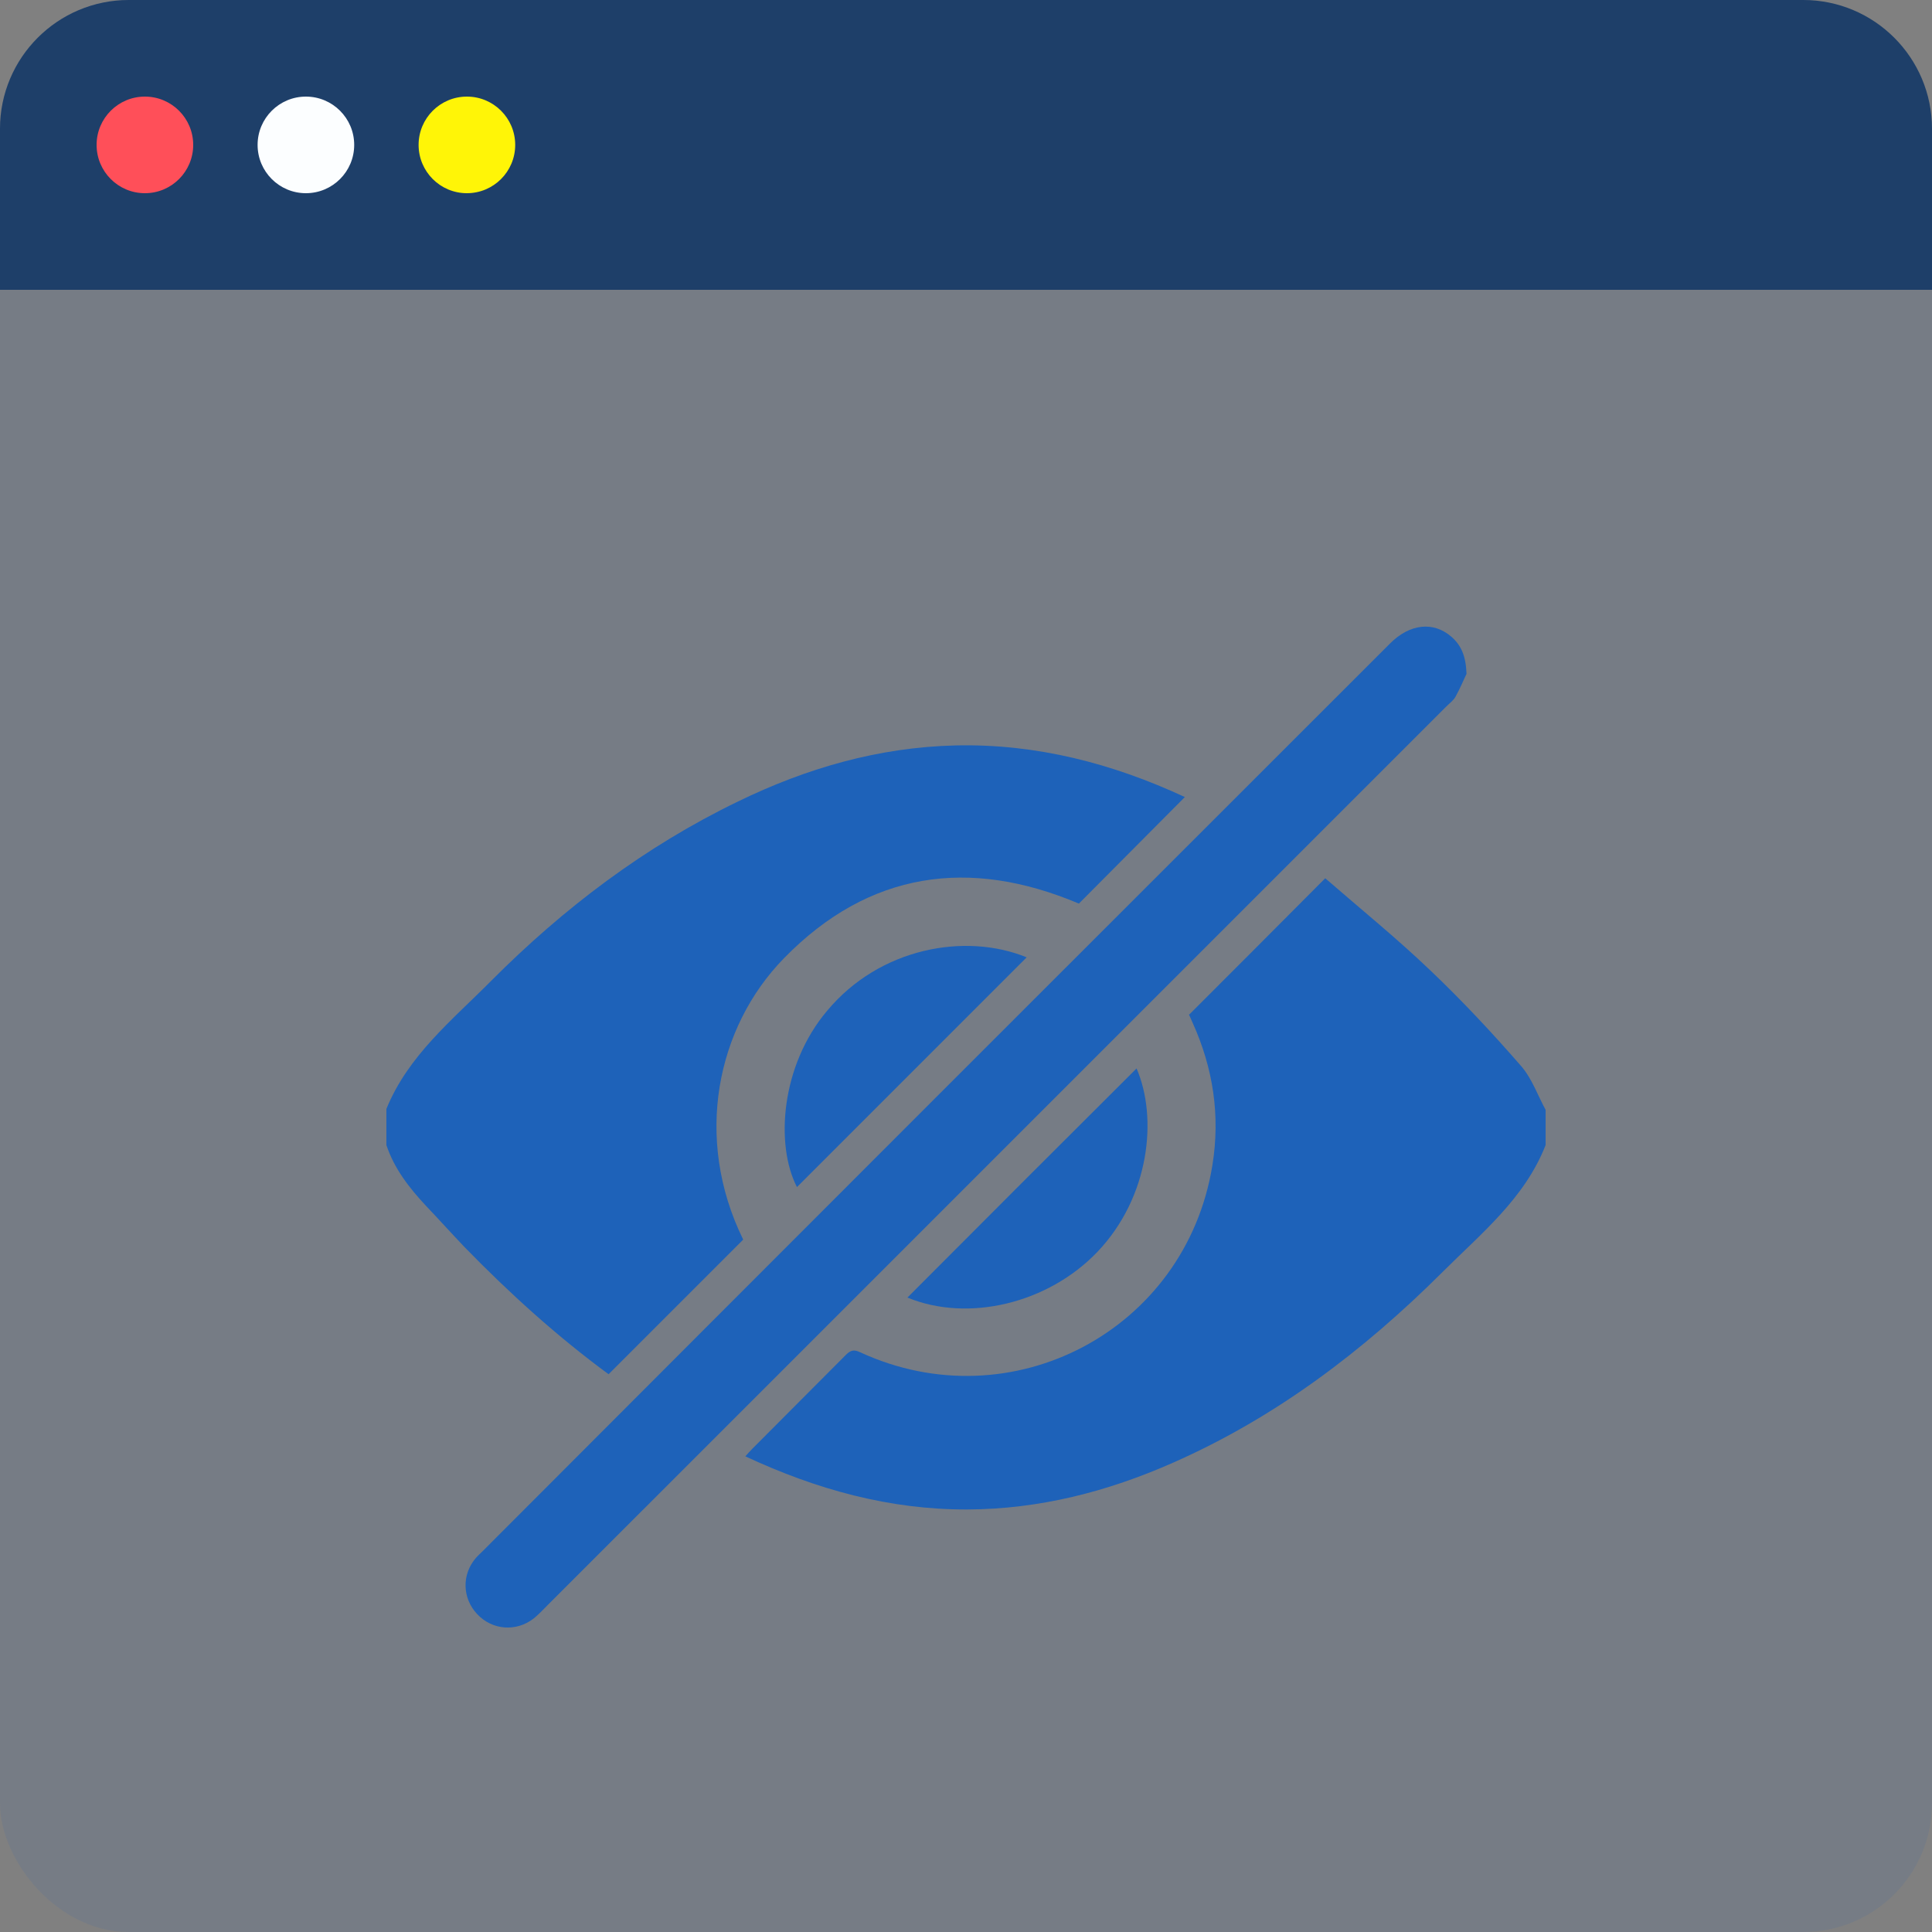 <svg width="60" height="60" viewBox="0 0 60 60" fill="none" xmlns="http://www.w3.org/2000/svg">
<rect x="0" y="0" width="60" height="60" fill="#808080" stroke="none"/>
<rect width="60" height="60" rx="4" fill="#1E62B9" fill-opacity="0.1"/>
<g clip-path="url(#clip0_109_466)">
<path d="M48 35.562C47.353 37.222 45.984 38.319 44.784 39.519C42.337 41.956 39.619 44.019 36.431 45.425C34.397 46.325 32.278 46.869 30.047 46.878C27.628 46.888 25.359 46.259 23.147 45.228C23.222 45.144 23.288 45.069 23.363 44.994C24.328 44.019 25.303 43.053 26.269 42.078C26.409 41.938 26.512 41.9 26.709 41.994C31.416 44.169 36.816 41.319 37.65 36.2C37.903 34.653 37.678 33.172 37.031 31.747C36.994 31.663 36.956 31.578 36.919 31.494C36.919 31.484 36.919 31.475 36.919 31.522C38.334 30.106 39.712 28.728 41.156 27.275C42.234 28.212 43.369 29.131 44.428 30.144C45.413 31.081 46.341 32.075 47.231 33.097C47.578 33.491 47.756 34.025 48.019 34.503C48 34.859 48 35.216 48 35.562Z" fill="#1E62B9"/>
<path d="M12 34.438C12.675 32.778 14.044 31.681 15.253 30.462C17.503 28.203 20.025 26.291 22.913 24.894C25.05 23.853 27.291 23.206 29.681 23.15C32.194 23.094 34.556 23.712 36.797 24.753C35.7 25.859 34.603 26.956 33.506 28.062C30.113 26.628 26.991 27.05 24.347 29.759C22.256 31.897 21.534 35.347 23.081 38.497C21.684 39.894 20.297 41.281 18.9 42.678C17.306 41.506 15.825 40.166 14.428 38.731C14.025 38.309 13.631 37.869 13.228 37.447C12.703 36.884 12.244 36.294 12 35.562C12 35.188 12 34.812 12 34.438Z" fill="#1E62B9"/>
<path d="M45.544 20.928C45.469 21.078 45.356 21.359 45.206 21.631C45.141 21.753 45.019 21.837 44.916 21.941C35.616 31.241 26.306 40.55 17.006 49.85C16.866 49.991 16.725 50.141 16.575 50.263C16.031 50.684 15.291 50.628 14.822 50.131C14.353 49.634 14.334 48.894 14.784 48.378C14.85 48.303 14.916 48.247 14.981 48.181C24.375 38.769 33.769 29.375 43.172 19.981C43.781 19.372 44.513 19.288 45.075 19.775C45.375 20.038 45.525 20.366 45.544 20.928Z" fill="#1E62B9"/>
<path d="M31.884 29.731C29.494 32.122 27.122 34.494 24.75 36.866C24.075 35.562 24.244 33.097 25.687 31.391C27.319 29.431 29.981 28.953 31.884 29.731Z" fill="#1E62B9"/>
<path d="M35.297 33.181C35.962 34.719 35.7 37.175 34.087 38.872C32.55 40.484 30.066 41.075 28.181 40.297C30.544 37.925 32.925 35.544 35.297 33.181Z" fill="#1E62B9"/>
</g>
<path d="M0 4C0 1.791 1.791 0 4 0H56C58.209 0 60 1.791 60 4V9H0V4Z" fill="#1E3F69"/>
<circle cx="4.5" cy="4.5" r="1.5" fill="#FF4F59"/>
<circle cx="9.5" cy="4.5" r="1.5" fill="#FCFEFF"/>
<circle cx="14.5" cy="4.5" r="1.5" fill="#FFF507"/>
<defs>
<clipPath id="clip0_109_466">
<rect width="36" height="36" fill="white" transform="translate(12 17)"/>
</clipPath>
</defs>
</svg>
